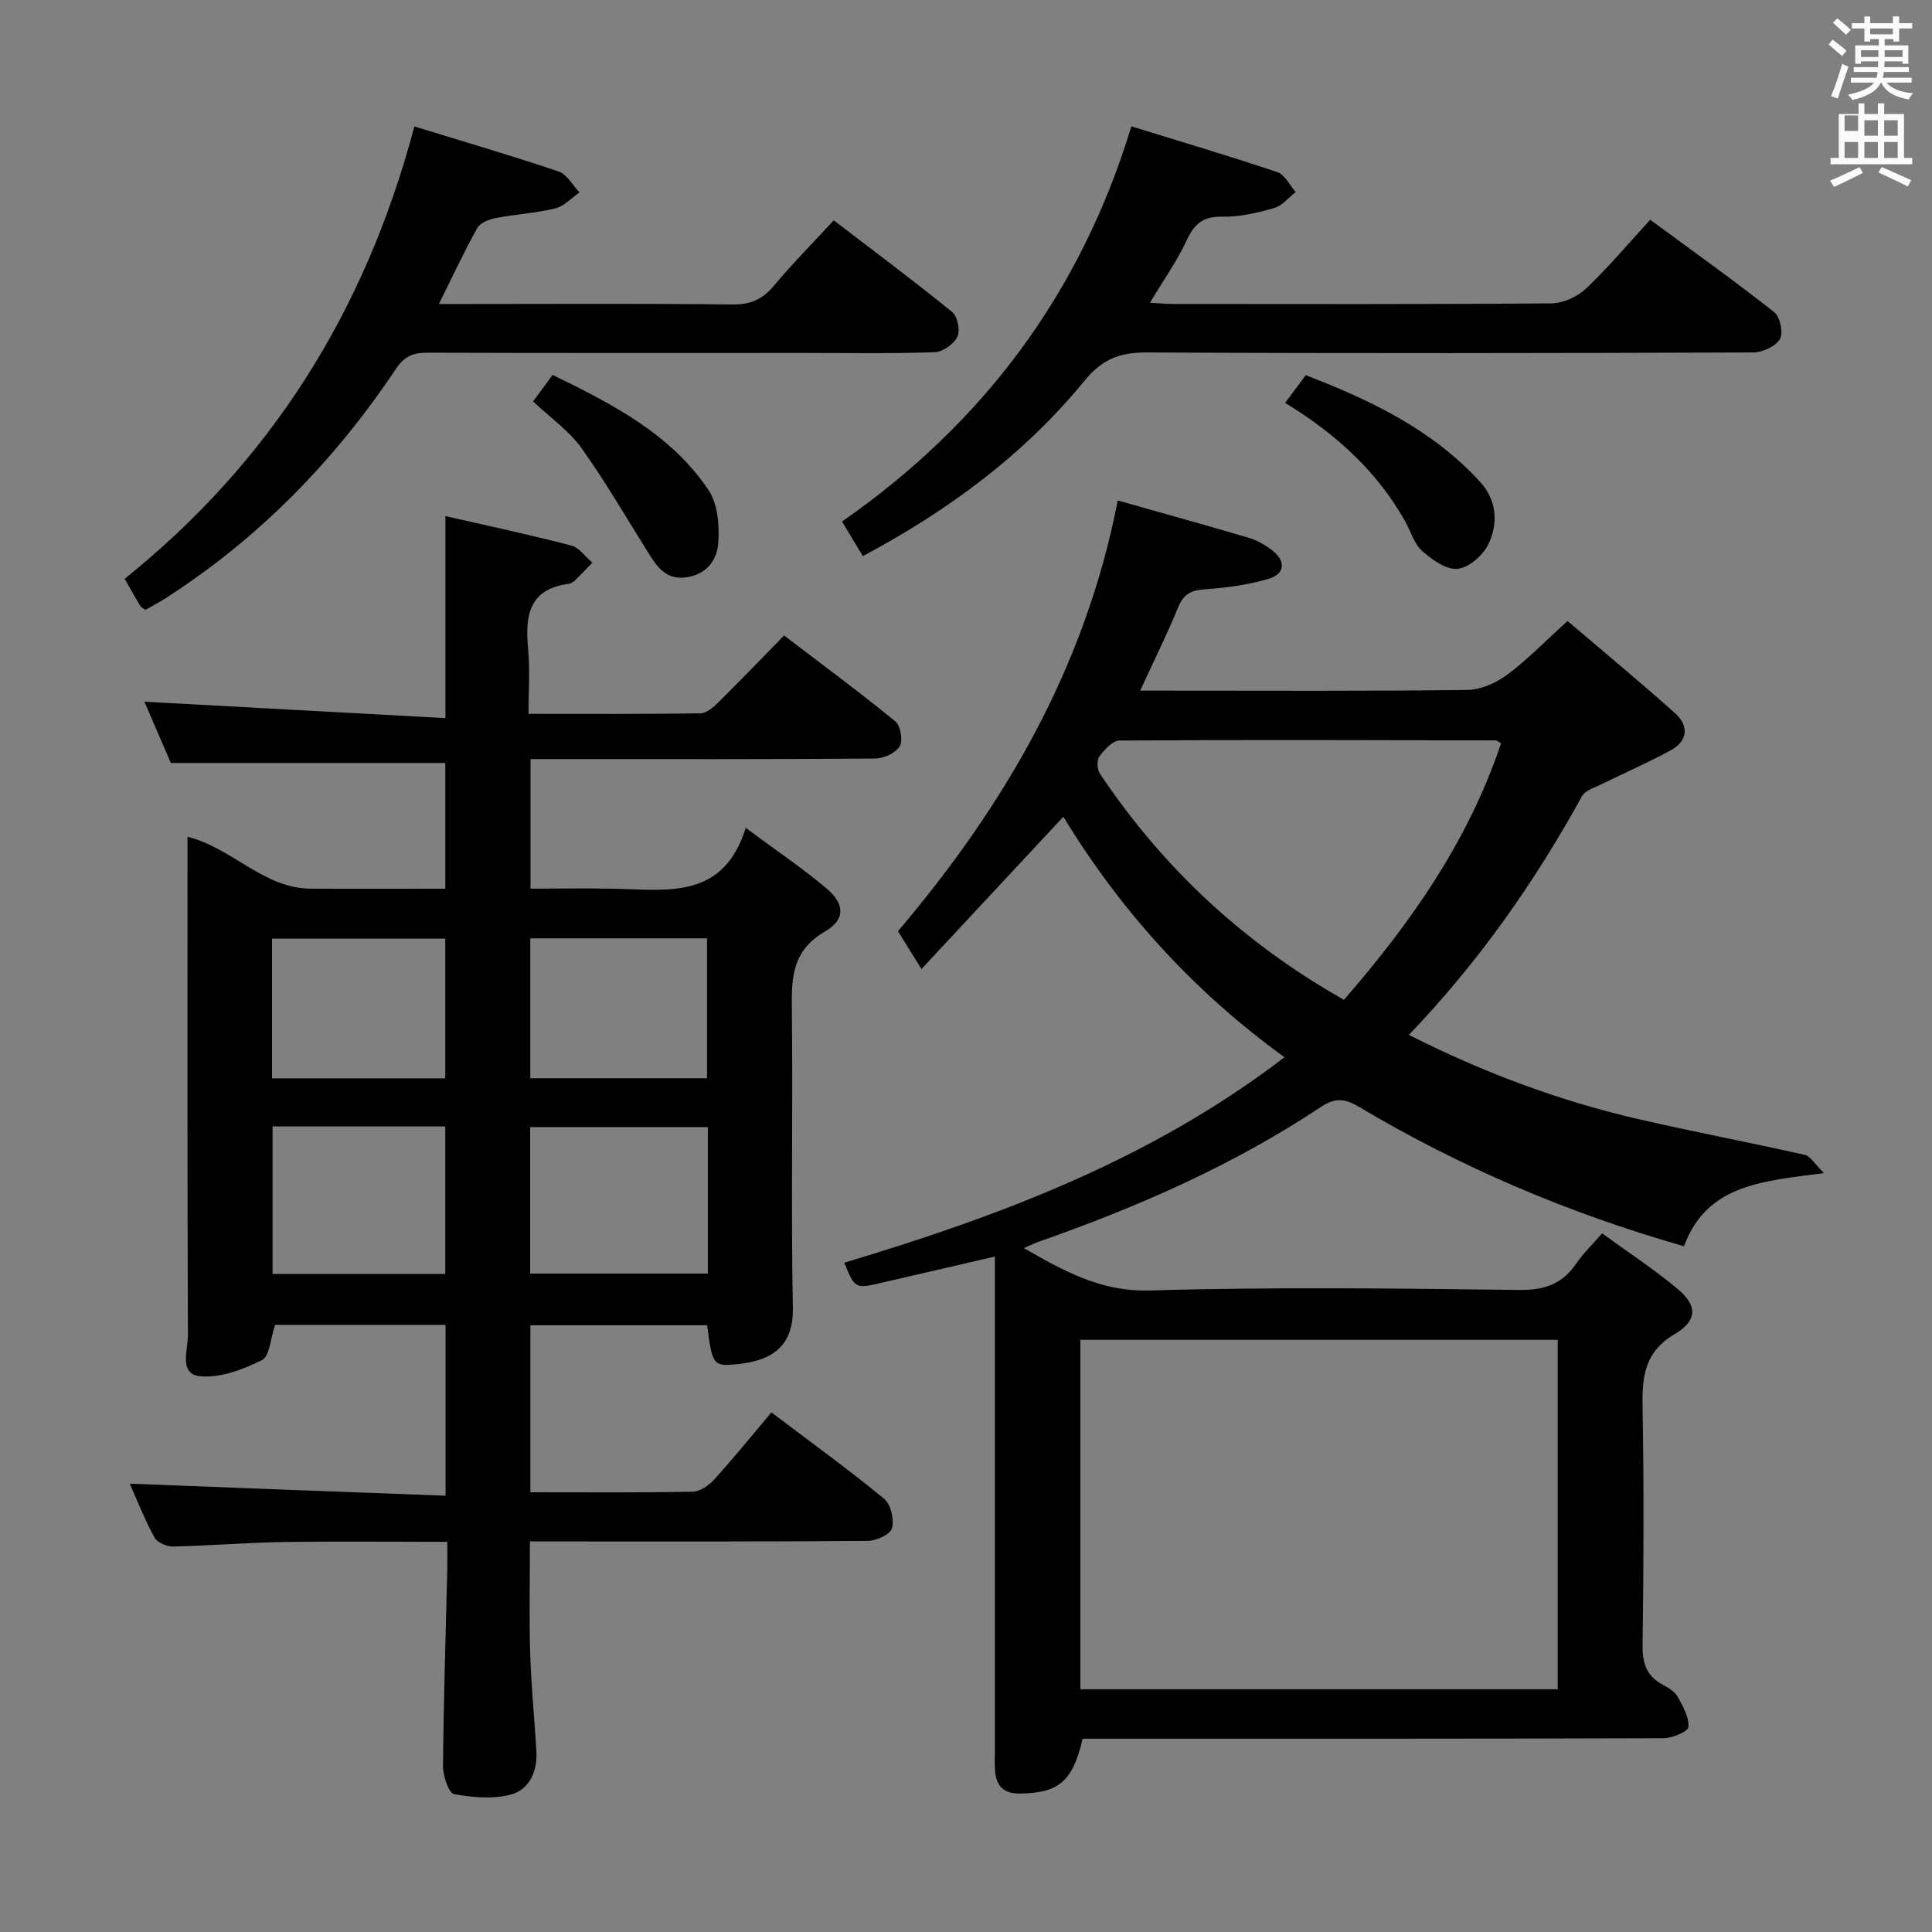 <svg enable-background="new 0 0 400 400" viewBox="0 0 400 400" xmlns="http://www.w3.org/2000/svg"><rect x="0" y="0" width="400" height="400" fill="#808080" stroke="none"/><path d="m378.6 9.2.8-1c.9.7 1.9 1.4 2.9 2.3l-.9 1.1c-1.1-.9-2-1.7-2.8-2.4zm.5 10.7c.9-2.1 1.6-4.3 2.3-6.7.4.2.8.4 1.3.6-.7 2.1-1.5 4.3-2.2 6.6zm.4-15.2.9-.9c1 .8 2 1.6 2.8 2.4l-1 1c-1-.9-1.9-1.8-2.7-2.5zm12.5-1.3h1.2v1.4h2.7v1.1h-2.7v2.7h-1.2v-.5h-1.8v1.3h4.9v3.8h-1.2v-.5h-3.7c0 .4-.1.9-.1 1.2h5.1v1h-5.2c0 .5-.1.9-.2 1.2h6v1h-5.2c1.1 1.3 2.9 2 5.5 2.2-.4.4-.7.8-.9 1.3-2.9-.5-4.8-1.6-5.7-3.5h-.1c-.8 1.7-2.7 2.9-5.9 3.6-.2-.4-.6-.8-.9-1.1 2.8-.6 4.6-1.4 5.4-2.5h-4.8v-1h5.3c.1-.3.2-.7.2-1.2h-4.9v-1h5c0-.4 0-.8.1-1.2h-3.6v.5h-1.2v-3.8h4.9v-1.3h-1.8v.5h-1.2v-2.7h-2.6v-1.1h2.6v-1.4h1.2v1.4h4.7v-1.4zm-6.7 8.4h3.6c0-.4 0-.9 0-1.4h-3.6zm1.9-4.7h4.7v-1.2h-4.7zm6.7 3.3h-3.7v1.4h3.7z" fill="#fafbfa"/><path d="m384.7 21.4h1.3v2.2h2.8v-2.2h1.3v2.2h4.1v9.1h1.7v1.3h-16.9v-1.3h1.7v-9.1h4.1v-2.2zm.3 13.2.7 1.2c-1.8.9-3.8 1.9-6 2.9-.2-.4-.5-.8-.8-1.3 2.4-1 4.4-2 6.1-2.8zm-3.1-7.5h2.8v-3.2h-2.8v4.2zm0 5.6h2.8v-3.3h-2.8zm4.1-4.6h2.8v-3.2h-2.8zm0 4.6h2.8v-3.3h-2.8zm3.6 1.9c2.1.9 4.1 1.8 6.1 2.7l-.7 1.3c-2.2-1.1-4.2-2-6.1-2.9zm3.3-9.7h-2.8v3.2h2.8zm-2.8 7.8h2.8v-3.3h-2.8z" fill="#fafbfa"/><g fill="#010000"><path d="m291.69 214.26c15.64 7.91 31.45 13.77 47.98 17.55 11.31 2.59 22.71 4.75 34.03 7.3 1.12.25 1.94 1.8 3.94 3.77-12.55 1.67-24.21 2.23-28.99 15.14-23.88-6.82-46.27-16.35-67.34-28.89-3.01-1.79-5-1.83-7.92.11-18.12 12.03-37.87 20.68-58.33 27.84-.92.32-1.8.78-3.07 1.33 8.34 4.78 15.97 9.07 26.12 8.77 25.48-.75 50.99-.42 76.48-.11 5.21.06 8.89-1.24 11.77-5.49 1.38-2.04 3.21-3.77 5.34-6.23 5.36 3.91 10.78 7.44 15.69 11.56 4.01 3.37 4.1 6.48-.62 9.27-6.48 3.83-6.81 9.1-6.69 15.5.29 16.33.22 32.66 0 48.99-.05 3.77.86 6.39 4.22 8.16 1.16.61 2.46 1.43 3.06 2.5 1.09 1.94 2.35 4.2 2.21 6.23-.06.92-3.31 2.31-5.12 2.32-38.33.13-76.66.1-114.99.1-1.8 0-3.61 0-5.32 0-2.01 8.83-4.95 11.25-12.95 11.36-3.37.04-4.92-1.54-5.17-4.68-.1-1.33-.04-2.66-.04-4 0-32.16 0-64.33 0-96.49 0-1.82 0-3.64 0-6.01-8.19 1.9-16.01 3.71-23.83 5.51-5.03 1.16-5.19 1.07-7.35-4.24 32.19-9.67 63.45-21.33 91.14-42.54-19.22-13.92-34.14-30.69-45.79-49.79-9.66 10.37-19.21 20.62-29.37 31.53-2.14-3.45-3.52-5.66-4.87-7.83 22.09-26.04 38.77-54.59 45.51-89.18 9.14 2.59 18.17 5.08 27.16 7.74 1.71.51 3.37 1.48 4.8 2.57 2.87 2.19 2.71 4.89-.72 5.9-4.24 1.26-8.74 1.88-13.16 2.17-2.85.19-4.43.94-5.56 3.69-2.31 5.65-5.04 11.13-7.88 17.3h5.2c20.83 0 41.66.12 62.49-.14 2.81-.04 5.99-1.44 8.3-3.16 4.25-3.16 7.97-7.03 12.49-11.12 7.46 6.36 14.98 12.58 22.25 19.08 2.92 2.61 2.7 5.75-.91 7.71-4.65 2.53-9.52 4.64-14.27 6.99-1.44.71-3.4 1.27-4.07 2.48-9.81 17.83-21.41 34.38-35.85 49.43zm30.82 135.48c0-24.39 0-48.42 0-72.34-33.15 0-65.88 0-98.83 0v72.34zm-11.73-195.84c-.57-.32-.84-.61-1.1-.61-25.96-.05-51.92-.14-77.88.03-1.45.01-3.15 1.91-4.2 3.33-.56.76-.45 2.67.13 3.54 13.05 19.52 29.78 35.08 50.51 46.81 13.93-15.98 25.78-32.96 32.54-53.1z"/><path d="m92.25 309.67c0-12.42 0-23.82 0-35.37-12.12 0-23.89 0-35.29 0-.95 2.74-1.11 6.5-2.75 7.31-3.93 1.95-8.69 3.76-12.86 3.31-4.36-.47-2.43-5.5-2.44-8.49-.14-32.5-.09-64.99-.09-97.49 0-1.82 0-3.64 0-5.69 9.3 2.3 15.69 10.69 25.53 10.74 9.15.05 18.31.01 27.85.01 0-8.98 0-17.68 0-26.03-18.92 0-37.51 0-56.83 0-1.69-3.93-3.75-8.71-5.47-12.69 20.71 1.13 41.33 2.26 62.32 3.4 0-14.62 0-27.86 0-41.83 8.74 2 17.44 3.86 26.04 6.09 1.66.43 2.93 2.33 4.38 3.55-1.2 1.24-2.38 2.49-3.61 3.69-.34.33-.84.64-1.3.7-8.43 1.11-9.02 6.83-8.38 13.64.4 4.24.07 8.56.07 13.27 12.32 0 23.95.07 35.58-.1 1.24-.02 2.66-1.22 3.66-2.21 4.5-4.44 8.88-9.01 13.68-13.91 7.86 6 15.58 11.7 23 17.76 1.1.9 1.65 4.01.94 5.18-.85 1.4-3.32 2.53-5.1 2.54-21.83.17-43.66.11-65.49.11-1.82 0-3.64 0-5.85 0v26.83c5.88 0 11.79-.11 17.7.02 10.81.24 22.23 2.19 26.86-12.61 6.44 4.79 11.8 8.4 16.71 12.53 3.75 3.16 4.01 6.43-.28 8.91-7.19 4.16-6.95 10.18-6.88 16.96.22 20.33-.19 40.67.2 60.99.18 9.13-5.8 11.27-12.77 11.76-3.71.26-4.02-.59-4.97-8.17-12.04 0-24.13 0-36.6 0v34.58c11.34 0 22.47.1 33.59-.12 1.54-.03 3.39-1.33 4.51-2.57 4.02-4.44 7.79-9.1 11.8-13.85 8.95 6.77 16.35 12.11 23.36 17.91 1.38 1.14 2.09 4.27 1.61 6.07-.34 1.27-3.23 2.61-4.99 2.62-21.16.18-42.33.12-63.49.12-1.99 0-3.98 0-6.48 0 0 7.9-.18 15.5.05 23.09.2 6.8.89 13.59 1.29 20.39.23 4.05-1.45 7.83-5.11 8.87-3.73 1.05-8.07.68-11.96-.05-1.12-.21-2.29-3.82-2.27-5.87.12-13.47.56-26.95.88-40.42.04-1.8.01-3.6.01-5.93-11.67 0-22.77-.13-33.87.04-7.65.12-15.29.76-22.93.93-1.31.03-3.28-.85-3.85-1.9-2.04-3.76-3.61-7.77-5.1-11.11 21.76.85 43.4 1.67 65.39 2.49zm17.51-76.32v30.33h36.79c0-10.22 0-20.14 0-30.33-12.34 0-24.42 0-36.79 0zm-53.33-.13v30.53h35.76c0-10.3 0-20.34 0-30.53-12.02 0-23.64 0-35.76 0zm53.36-38.95v28.97h36.6c0-9.88 0-19.41 0-28.97-12.39 0-24.35 0-36.6 0zm-53.47 28.99h35.87c0-9.85 0-19.38 0-28.92-12.14 0-23.88 0-35.87 0z"/><path d="m178.64 115.14c-1.53-2.54-2.72-4.52-4.3-7.16 28.9-20.16 49.22-46.75 59.9-81.82 10.18 3.15 20.26 6.13 30.21 9.47 1.56.52 2.56 2.71 3.81 4.13-1.47 1.14-2.79 2.84-4.46 3.31-3.49.99-7.17 1.88-10.75 1.79-4.03-.1-5.81 1.53-7.4 4.97-2 4.31-4.81 8.24-7.57 12.85 1.83.1 3.23.24 4.64.25 26.16.01 52.31.09 78.46-.12 2.44-.02 5.38-1.36 7.18-3.06 4.58-4.32 8.64-9.18 13.3-14.25 8.7 6.41 17.35 12.57 25.68 19.13 1.22.96 1.91 4.35 1.16 5.6-.91 1.51-3.61 2.73-5.54 2.74-41.81.15-83.63.21-125.44 0-5.58-.03-9.27 1.31-13.01 5.89-12.46 15.22-28.05 26.77-45.87 36.28z"/><path d="m172.61 45.62c8.29 6.35 16.54 12.48 24.51 18.96 1.12.91 1.72 3.86 1.09 5.15-.73 1.52-3.04 3.13-4.71 3.19-8.99.31-17.99.15-26.99.15-25.99 0-51.98.04-77.97-.05-2.92-.01-4.8.7-6.54 3.31-12.72 19.05-28.42 35.15-47.77 47.56-1.37.88-2.82 1.63-4.11 2.37-.55-.38-.91-.51-1.06-.76-1.01-1.7-1.97-3.42-3.25-5.67 30.09-24.15 49.8-55.2 59.98-93.65 10.1 3.11 20.05 6.01 29.86 9.32 1.73.59 2.9 2.85 4.33 4.34-1.67 1.14-3.19 2.86-5.03 3.31-4 .98-8.19 1.19-12.25 1.98-1.41.27-3.27.98-3.88 2.08-2.74 4.89-5.1 9.99-7.95 15.73h5.83c18.33 0 36.66-.12 54.98.1 3.71.04 6.17-1.06 8.51-3.84 3.84-4.58 8.05-8.84 12.42-13.58z"/><path d="m266.07 83.41c1.65-2.21 2.82-3.79 4.27-5.73 13.48 5.19 26.24 11.29 36.11 22.1 3.45 3.78 3.82 8.66 1.63 13.03-1.13 2.25-4.05 4.77-6.35 4.96-2.35.2-5.27-1.91-7.31-3.72-1.64-1.45-2.31-3.98-3.44-6.01-5.81-10.4-14.32-18.16-24.91-24.63z"/><path d="m110.37 83.11c1.41-1.91 2.57-3.49 4.04-5.49 12.36 6.04 24.46 12.2 32.29 23.86 1.9 2.83 2.25 7.22 2.02 10.82-.23 3.71-2.51 6.79-6.93 7.26-4.06.43-5.81-2.32-7.6-5.17-4.56-7.26-8.85-14.71-13.83-21.66-2.55-3.56-6.37-6.21-9.99-9.62z"/></g></svg>
